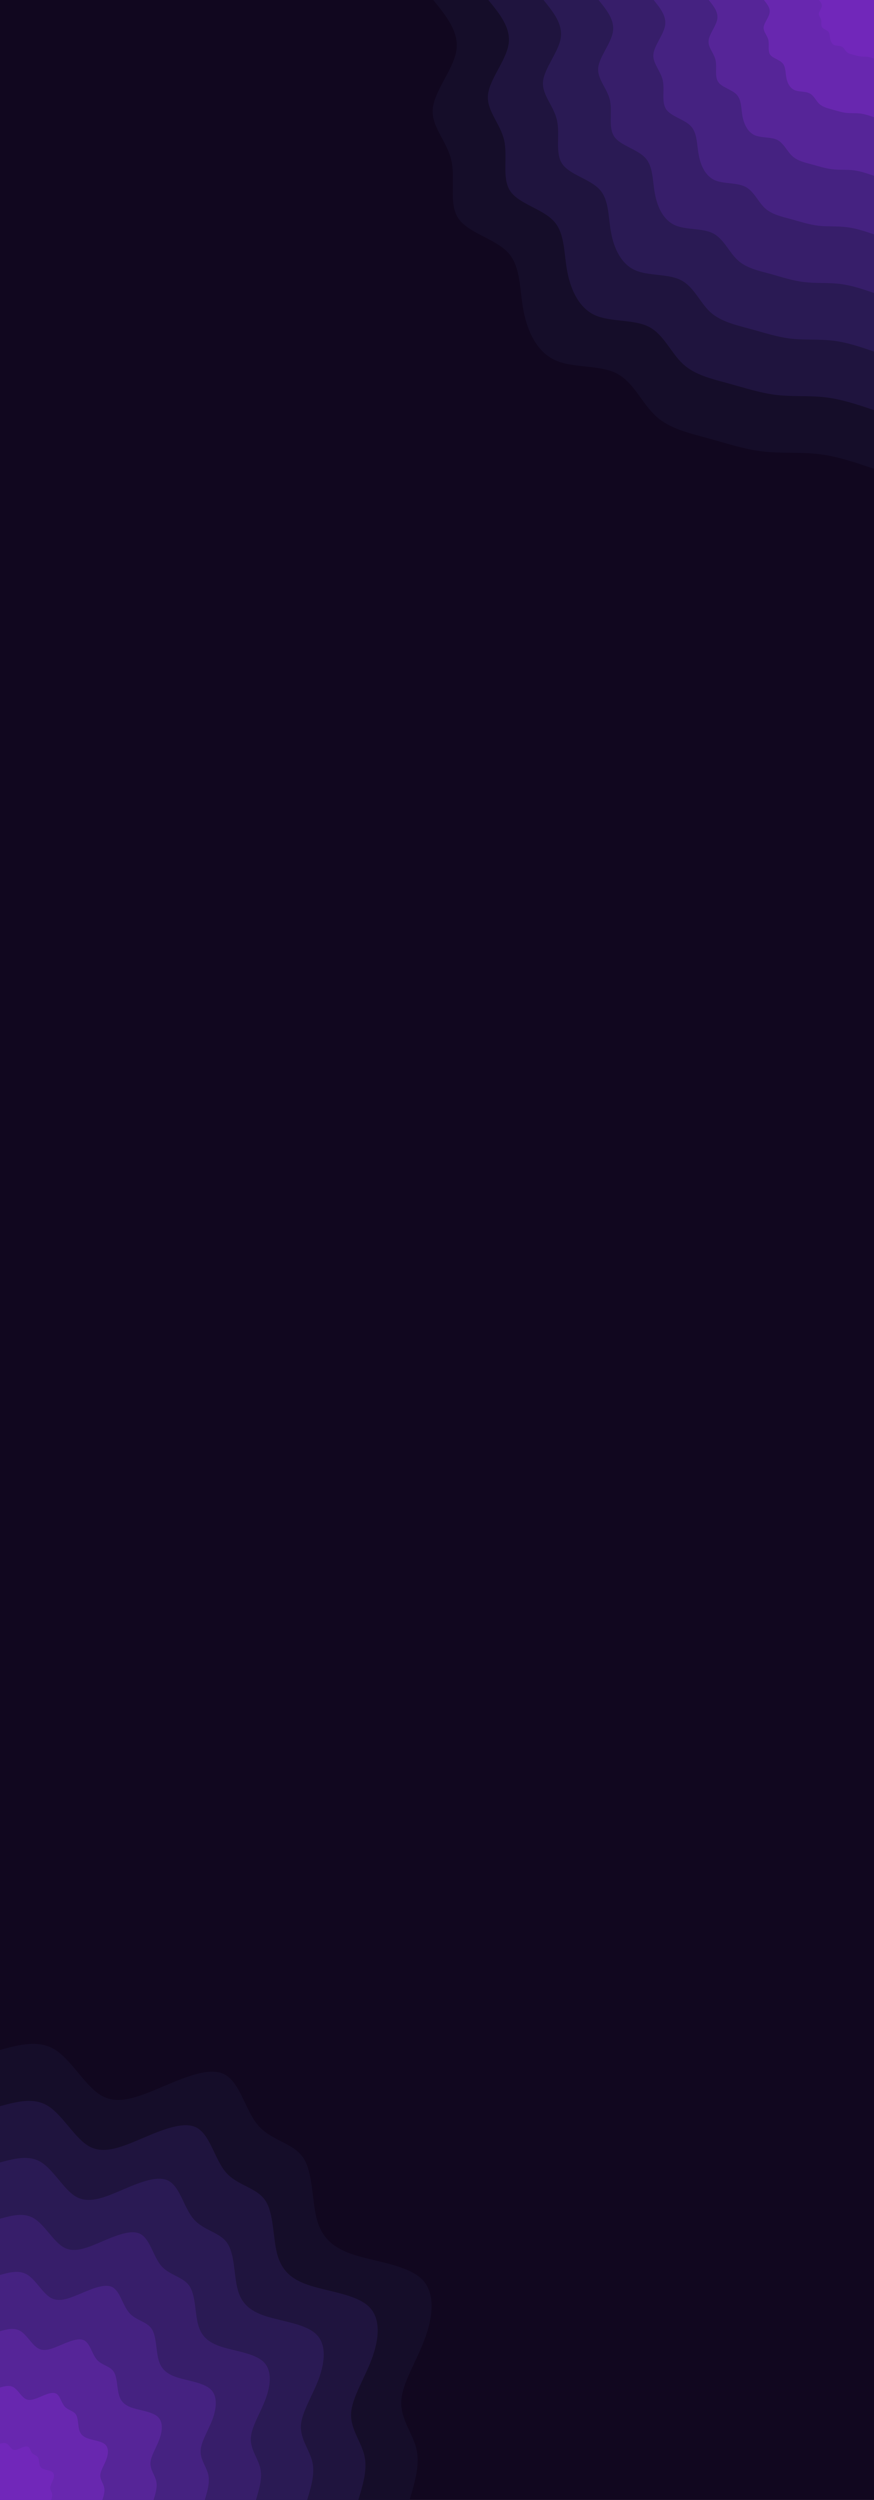<svg id="visual" viewBox="0 0 700 2000" width="700" height="2000" xmlns="http://www.w3.org/2000/svg" xmlns:xlink="http://www.w3.org/1999/xlink" version="1.1"><rect x="0" y="0" width="700" height="2000" fill="#11071F"></rect><defs><linearGradient id="grad1_0" x1="0%" y1="0%" x2="100%" y2="100%"><stop offset="30%" stop-color="#7127ba" stop-opacity="1"></stop><stop offset="70%" stop-color="#7127ba" stop-opacity="1"></stop></linearGradient></defs><defs><linearGradient id="grad1_1" x1="0%" y1="0%" x2="100%" y2="100%"><stop offset="30%" stop-color="#7127ba" stop-opacity="1"></stop><stop offset="70%" stop-color="#5e26a3" stop-opacity="1"></stop></linearGradient></defs><defs><linearGradient id="grad1_2" x1="0%" y1="0%" x2="100%" y2="100%"><stop offset="30%" stop-color="#4d248c" stop-opacity="1"></stop><stop offset="70%" stop-color="#5e26a3" stop-opacity="1"></stop></linearGradient></defs><defs><linearGradient id="grad1_3" x1="0%" y1="0%" x2="100%" y2="100%"><stop offset="30%" stop-color="#4d248c" stop-opacity="1"></stop><stop offset="70%" stop-color="#3e2075" stop-opacity="1"></stop></linearGradient></defs><defs><linearGradient id="grad1_4" x1="0%" y1="0%" x2="100%" y2="100%"><stop offset="30%" stop-color="#301c5f" stop-opacity="1"></stop><stop offset="70%" stop-color="#3e2075" stop-opacity="1"></stop></linearGradient></defs><defs><linearGradient id="grad1_5" x1="0%" y1="0%" x2="100%" y2="100%"><stop offset="30%" stop-color="#301c5f" stop-opacity="1"></stop><stop offset="70%" stop-color="#241749" stop-opacity="1"></stop></linearGradient></defs><defs><linearGradient id="grad1_6" x1="0%" y1="0%" x2="100%" y2="100%"><stop offset="30%" stop-color="#191233" stop-opacity="1"></stop><stop offset="70%" stop-color="#241749" stop-opacity="1"></stop></linearGradient></defs><defs><linearGradient id="grad1_7" x1="0%" y1="0%" x2="100%" y2="100%"><stop offset="30%" stop-color="#191233" stop-opacity="1"></stop><stop offset="70%" stop-color="#11071f" stop-opacity="1"></stop></linearGradient></defs><defs><linearGradient id="grad2_0" x1="0%" y1="0%" x2="100%" y2="100%"><stop offset="30%" stop-color="#7127ba" stop-opacity="1"></stop><stop offset="70%" stop-color="#7127ba" stop-opacity="1"></stop></linearGradient></defs><defs><linearGradient id="grad2_1" x1="0%" y1="0%" x2="100%" y2="100%"><stop offset="30%" stop-color="#5e26a3" stop-opacity="1"></stop><stop offset="70%" stop-color="#7127ba" stop-opacity="1"></stop></linearGradient></defs><defs><linearGradient id="grad2_2" x1="0%" y1="0%" x2="100%" y2="100%"><stop offset="30%" stop-color="#5e26a3" stop-opacity="1"></stop><stop offset="70%" stop-color="#4d248c" stop-opacity="1"></stop></linearGradient></defs><defs><linearGradient id="grad2_3" x1="0%" y1="0%" x2="100%" y2="100%"><stop offset="30%" stop-color="#3e2075" stop-opacity="1"></stop><stop offset="70%" stop-color="#4d248c" stop-opacity="1"></stop></linearGradient></defs><defs><linearGradient id="grad2_4" x1="0%" y1="0%" x2="100%" y2="100%"><stop offset="30%" stop-color="#3e2075" stop-opacity="1"></stop><stop offset="70%" stop-color="#301c5f" stop-opacity="1"></stop></linearGradient></defs><defs><linearGradient id="grad2_5" x1="0%" y1="0%" x2="100%" y2="100%"><stop offset="30%" stop-color="#241749" stop-opacity="1"></stop><stop offset="70%" stop-color="#301c5f" stop-opacity="1"></stop></linearGradient></defs><defs><linearGradient id="grad2_6" x1="0%" y1="0%" x2="100%" y2="100%"><stop offset="30%" stop-color="#241749" stop-opacity="1"></stop><stop offset="70%" stop-color="#191233" stop-opacity="1"></stop></linearGradient></defs><defs><linearGradient id="grad2_7" x1="0%" y1="0%" x2="100%" y2="100%"><stop offset="30%" stop-color="#11071f" stop-opacity="1"></stop><stop offset="70%" stop-color="#191233" stop-opacity="1"></stop></linearGradient></defs><g transform="translate(700, 0)"><path d="M0 375C-14.6 370.1 -29.2 365.1 -44.1 363.3C-59 361.5 -74.3 362.9 -89 361.2C-103.8 359.5 -118 354.7 -133 350.6C-147.9 346.5 -163.6 343.1 -174.7 332.9C-185.9 322.7 -192.4 305.8 -206.2 298.7C-220 291.7 -240.9 294.7 -255.3 288.2C-269.7 281.7 -277.4 265.7 -280.7 248.7C-284 231.6 -282.7 213.5 -293 202.2C-303.2 191 -325 186.5 -332.9 174.7C-340.9 162.9 -335 143.7 -338.5 128.4C-341.9 113 -354.7 101.5 -353.4 87.1C-352.2 72.8 -336.9 55.6 -334.5 40.6C-332.1 25.6 -342.6 12.8 -353 0L0 0Z" fill="#150d29"></path><path d="M0 328.1C-12.8 323.8 -25.5 319.5 -38.6 317.9C-51.7 316.3 -65 317.5 -77.9 316C-90.8 314.5 -103.3 310.4 -116.4 306.8C-129.4 303.2 -143.2 300.2 -152.9 291.3C-162.6 282.4 -168.4 267.5 -180.4 261.4C-192.5 255.3 -210.8 257.8 -223.4 252.2C-236 246.5 -242.7 232.5 -245.6 217.6C-248.5 202.7 -247.4 186.8 -256.4 177C-265.3 167.1 -284.4 163.2 -291.3 152.9C-298.3 142.6 -293.2 125.8 -296.2 112.3C-299.2 98.9 -310.3 88.8 -309.2 76.2C-308.2 63.7 -294.8 48.7 -292.7 35.5C-290.6 22.4 -299.7 11.2 -308.9 0L0 0Z" fill="#1f143e"></path><path d="M0 281.3C-10.9 277.5 -21.9 273.8 -33.1 272.5C-44.3 271.2 -55.7 272.2 -66.8 270.9C-77.8 269.6 -88.5 266 -99.7 263C-111 259.9 -122.7 257.3 -131.1 249.7C-139.4 242.1 -144.3 229.3 -154.7 224.1C-165 218.8 -180.7 221 -191.5 216.1C-202.2 211.3 -208.1 199.3 -210.5 186.5C-213 173.7 -212 160.1 -219.7 151.7C-227.4 143.2 -243.7 139.9 -249.7 131.1C-255.7 122.2 -251.3 107.8 -253.9 96.3C-256.4 84.7 -266 76.1 -265.1 65.3C-264.1 54.6 -252.7 41.7 -250.9 30.5C-249.1 19.2 -256.9 9.6 -264.7 0L0 0Z" fill="#2a1a54"></path><path d="M0 234.4C-9.1 231.3 -18.2 228.2 -27.6 227.1C-36.9 226 -46.4 226.8 -55.6 225.7C-64.9 224.7 -73.8 221.7 -83.1 219.1C-92.5 216.6 -102.3 214.5 -109.2 208.1C-116.2 201.7 -120.3 191.1 -128.9 186.7C-137.5 182.3 -150.6 184.2 -159.6 180.1C-168.5 176 -173.4 166.1 -175.4 155.4C-177.5 144.8 -176.7 133.4 -183.1 126.4C-189.5 119.3 -203.1 116.6 -208.1 109.2C-213 101.8 -209.4 89.8 -211.5 80.2C-213.7 70.6 -221.7 63.4 -220.9 54.4C-220.1 45.5 -210.6 34.8 -209.1 25.4C-207.6 16 -214.1 8 -220.6 0L0 0Z" fill="#371e6a"></path><path d="M0 187.5C-7.3 185 -14.6 182.6 -22.1 181.7C-29.5 180.8 -37.1 181.4 -44.5 180.6C-51.9 179.7 -59 177.4 -66.5 175.3C-74 173.3 -81.8 171.6 -87.4 166.5C-92.9 161.4 -96.2 152.9 -103.1 149.4C-110 145.9 -120.5 147.3 -127.7 144.1C-134.8 140.8 -138.7 132.9 -140.3 124.3C-142 115.8 -141.4 106.8 -146.5 101.1C-151.6 95.5 -162.5 93.3 -166.5 87.4C-170.4 81.5 -167.5 71.9 -169.2 64.2C-171 56.5 -177.3 50.7 -176.7 43.6C-176.1 36.4 -168.5 27.8 -167.3 20.3C-166.1 12.8 -171.3 6.4 -176.5 0L0 0Z" fill="#452281"></path><path d="M0 140.6C-5.5 138.8 -10.9 136.9 -16.5 136.2C-22.1 135.6 -27.9 136.1 -33.4 135.4C-38.9 134.8 -44.3 133 -49.9 131.5C-55.5 130 -61.4 128.7 -65.5 124.8C-69.7 121 -72.2 114.7 -77.3 112C-82.5 109.4 -90.4 110.5 -95.7 108.1C-101.1 105.6 -104 99.6 -105.3 93.3C-106.5 86.9 -106 80.1 -109.9 75.8C-113.7 71.6 -121.9 70 -124.8 65.5C-127.8 61.1 -125.6 53.9 -126.9 48.1C-128.2 42.4 -133 38 -132.5 32.7C-132.1 27.3 -126.4 20.9 -125.5 15.2C-124.6 9.6 -128.5 4.8 -132.4 0L0 0Z" fill="#562598"></path><path d="M0 93.8C-3.6 92.5 -7.3 91.3 -11 90.8C-14.8 90.4 -18.6 90.7 -22.3 90.3C-25.9 89.9 -29.5 88.7 -33.2 87.7C-37 86.6 -40.9 85.8 -43.7 83.2C-46.5 80.7 -48.1 76.4 -51.6 74.7C-55 72.9 -60.2 73.7 -63.8 72C-67.4 70.4 -69.4 66.4 -70.2 62.2C-71 57.9 -70.7 53.4 -73.2 50.6C-75.8 47.7 -81.2 46.6 -83.2 43.7C-85.2 40.7 -83.8 35.9 -84.6 32.1C-85.5 28.2 -88.7 25.4 -88.4 21.8C-88 18.2 -84.2 13.9 -83.6 10.2C-83 6.4 -85.6 3.2 -88.2 0L0 0Z" fill="#6827af"></path><path d="M0 46.9C-1.8 46.3 -3.6 45.6 -5.5 45.4C-7.4 45.2 -9.3 45.4 -11.1 45.1C-13 44.9 -14.8 44.3 -16.6 43.8C-18.5 43.3 -20.5 42.9 -21.8 41.6C-23.2 40.3 -24.1 38.2 -25.8 37.3C-27.5 36.5 -30.1 36.8 -31.9 36C-33.7 35.2 -34.7 33.2 -35.1 31.1C-35.5 29 -35.3 26.7 -36.6 25.3C-37.9 23.9 -40.6 23.3 -41.6 21.8C-42.6 20.4 -41.9 18 -42.3 16C-42.7 14.1 -44.3 12.7 -44.2 10.9C-44 9.1 -42.1 7 -41.8 5.1C-41.5 3.2 -42.8 1.6 -44.1 0L0 0Z" fill="#7127ba"></path></g><g transform="translate(0, 2000)"><path d="M0 -360C15.3 -364.2 30.7 -368.3 43.8 -360.4C56.8 -352.4 67.6 -332.3 79.9 -324.3C92.3 -316.3 106.1 -320.6 124.5 -328.2C142.8 -335.8 165.6 -346.9 178.9 -340.9C192.3 -334.9 196.2 -311.8 206.8 -299.6C217.4 -287.3 234.6 -285.8 242.7 -274C250.8 -262.1 249.7 -240 253.7 -224.8C257.8 -209.6 266.9 -201.4 283.9 -196C300.9 -190.6 325.8 -187.9 337.4 -177.1C348.9 -166.2 347 -147.2 340.3 -129.1C333.7 -110.9 322.1 -93.6 321.4 -79.2C320.6 -64.8 330.7 -53.2 333.6 -40.5C336.4 -27.8 332.2 -13.9 328 0L0 0Z" fill="#150d29"></path><path d="M0 -315C13.4 -318.6 26.9 -322.3 38.3 -315.3C49.7 -308.3 59.2 -290.7 69.9 -283.8C80.7 -276.8 92.9 -280.5 108.9 -287.2C124.9 -293.9 144.9 -303.5 156.6 -298.3C168.2 -293 171.7 -272.9 180.9 -262.1C190.2 -251.4 205.3 -250.1 212.4 -239.7C219.4 -229.4 218.5 -210 222 -196.7C225.6 -183.4 233.5 -176.2 248.4 -171.5C263.3 -166.7 285.1 -164.4 295.2 -154.9C305.3 -145.4 303.7 -128.8 297.8 -112.9C292 -97.1 281.9 -81.9 281.2 -69.3C280.6 -56.7 289.3 -46.6 291.9 -35.4C294.4 -24.3 290.7 -12.2 287 0L0 0Z" fill="#1f143e"></path><path d="M0 -270C11.5 -273.1 23 -276.2 32.8 -270.3C42.6 -264.3 50.7 -249.2 59.9 -243.2C69.2 -237.3 79.6 -240.4 93.3 -246.1C107.1 -251.9 124.2 -260.2 134.2 -255.7C144.2 -251.2 147.1 -233.9 155.1 -224.7C163 -215.5 176 -214.3 182 -205.5C188.1 -196.6 187.3 -180 190.3 -168.6C193.3 -157.2 200.2 -151.1 212.9 -147C225.7 -142.9 244.4 -140.9 253 -132.8C261.7 -124.7 260.3 -110.4 255.3 -96.8C250.2 -83.2 241.6 -70.2 241 -59.4C240.5 -48.6 248 -39.9 250.2 -30.4C252.3 -20.8 249.2 -10.4 246 0L0 0Z" fill="#2a1a54"></path><path d="M0 -225C9.6 -227.6 19.2 -230.2 27.3 -225.2C35.5 -220.2 42.3 -207.7 50 -202.7C57.7 -197.7 66.3 -200.3 77.8 -205.1C89.2 -209.9 103.5 -216.8 111.8 -213.1C120.2 -209.3 122.6 -194.9 129.2 -187.2C135.9 -179.6 146.6 -178.6 151.7 -171.2C156.7 -163.8 156.1 -150 158.6 -140.5C161.1 -131 166.8 -125.9 177.5 -122.5C188.1 -119.1 203.6 -117.4 210.8 -110.7C218.1 -103.9 216.9 -92 212.7 -80.7C208.5 -69.3 201.3 -58.5 200.9 -49.5C200.4 -40.5 206.7 -33.3 208.5 -25.3C210.3 -17.4 207.6 -8.7 205 0L0 0Z" fill="#371e6a"></path><path d="M0 -180C7.7 -182.1 15.3 -184.2 21.9 -180.2C28.4 -176.2 33.8 -166.1 40 -162.1C46.1 -158.2 53.1 -160.3 62.2 -164.1C71.4 -167.9 82.8 -173.4 89.5 -170.5C96.1 -167.5 98.1 -155.9 103.4 -149.8C108.7 -143.6 117.3 -142.9 121.4 -137C125.4 -131.1 124.9 -120 126.9 -112.4C128.9 -104.8 133.5 -100.7 142 -98C150.5 -95.3 162.9 -93.9 168.7 -88.5C174.4 -83.1 173.5 -73.6 170.2 -64.5C166.8 -55.5 161.1 -46.8 160.7 -39.6C160.3 -32.4 165.3 -26.6 166.8 -20.3C168.2 -13.9 166.1 -6.9 164 0L0 0Z" fill="#452281"></path><path d="M0 -135C5.8 -136.6 11.5 -138.1 16.4 -135.1C21.3 -132.1 25.4 -124.6 30 -121.6C34.6 -118.6 39.8 -120.2 46.7 -123.1C53.5 -125.9 62.1 -130.1 67.1 -127.8C72.1 -125.6 73.6 -116.9 77.5 -112.3C81.5 -107.7 88 -107.2 91 -102.7C94 -98.3 93.6 -90 95.2 -84.3C96.7 -78.6 100.1 -75.5 106.5 -73.5C112.9 -71.5 122.2 -70.5 126.5 -66.4C130.8 -62.3 130.1 -55.2 127.6 -48.4C125.1 -41.6 120.8 -35.1 120.5 -29.7C120.2 -24.3 124 -20 125.1 -15.2C126.2 -10.4 124.6 -5.2 123 0L0 0Z" fill="#562598"></path><path d="M0 -90C3.8 -91 7.7 -92.1 10.9 -90.1C14.2 -88.1 16.9 -83.1 20 -81.1C23.1 -79.1 26.5 -80.1 31.1 -82C35.7 -84 41.4 -86.7 44.7 -85.2C48.1 -83.7 49 -78 51.7 -74.9C54.3 -71.8 58.7 -71.4 60.7 -68.5C62.7 -65.5 62.4 -60 63.4 -56.2C64.4 -52.4 66.7 -50.4 71 -49C75.2 -47.6 81.5 -47 84.3 -44.3C87.2 -41.6 86.8 -36.8 85.1 -32.3C83.4 -27.7 80.5 -23.4 80.3 -19.8C80.2 -16.2 82.7 -13.3 83.4 -10.1C84.1 -6.9 83.1 -3.5 82 0L0 0Z" fill="#6827af"></path><path d="M0 -45C1.9 -45.5 3.8 -46 5.5 -45C7.1 -44 8.5 -41.5 10 -40.5C11.5 -39.5 13.3 -40.1 15.6 -41C17.8 -42 20.7 -43.4 22.4 -42.6C24 -41.9 24.5 -39 25.8 -37.4C27.2 -35.9 29.3 -35.7 30.3 -34.2C31.3 -32.8 31.2 -30 31.7 -28.1C32.2 -26.2 33.4 -25.2 35.5 -24.5C37.6 -23.8 40.7 -23.5 42.2 -22.1C43.6 -20.8 43.4 -18.4 42.5 -16.1C41.7 -13.9 40.3 -11.7 40.2 -9.9C40.1 -8.1 41.3 -6.7 41.7 -5.1C42.1 -3.5 41.5 -1.7 41 0L0 0Z" fill="#7127ba"></path></g></svg>